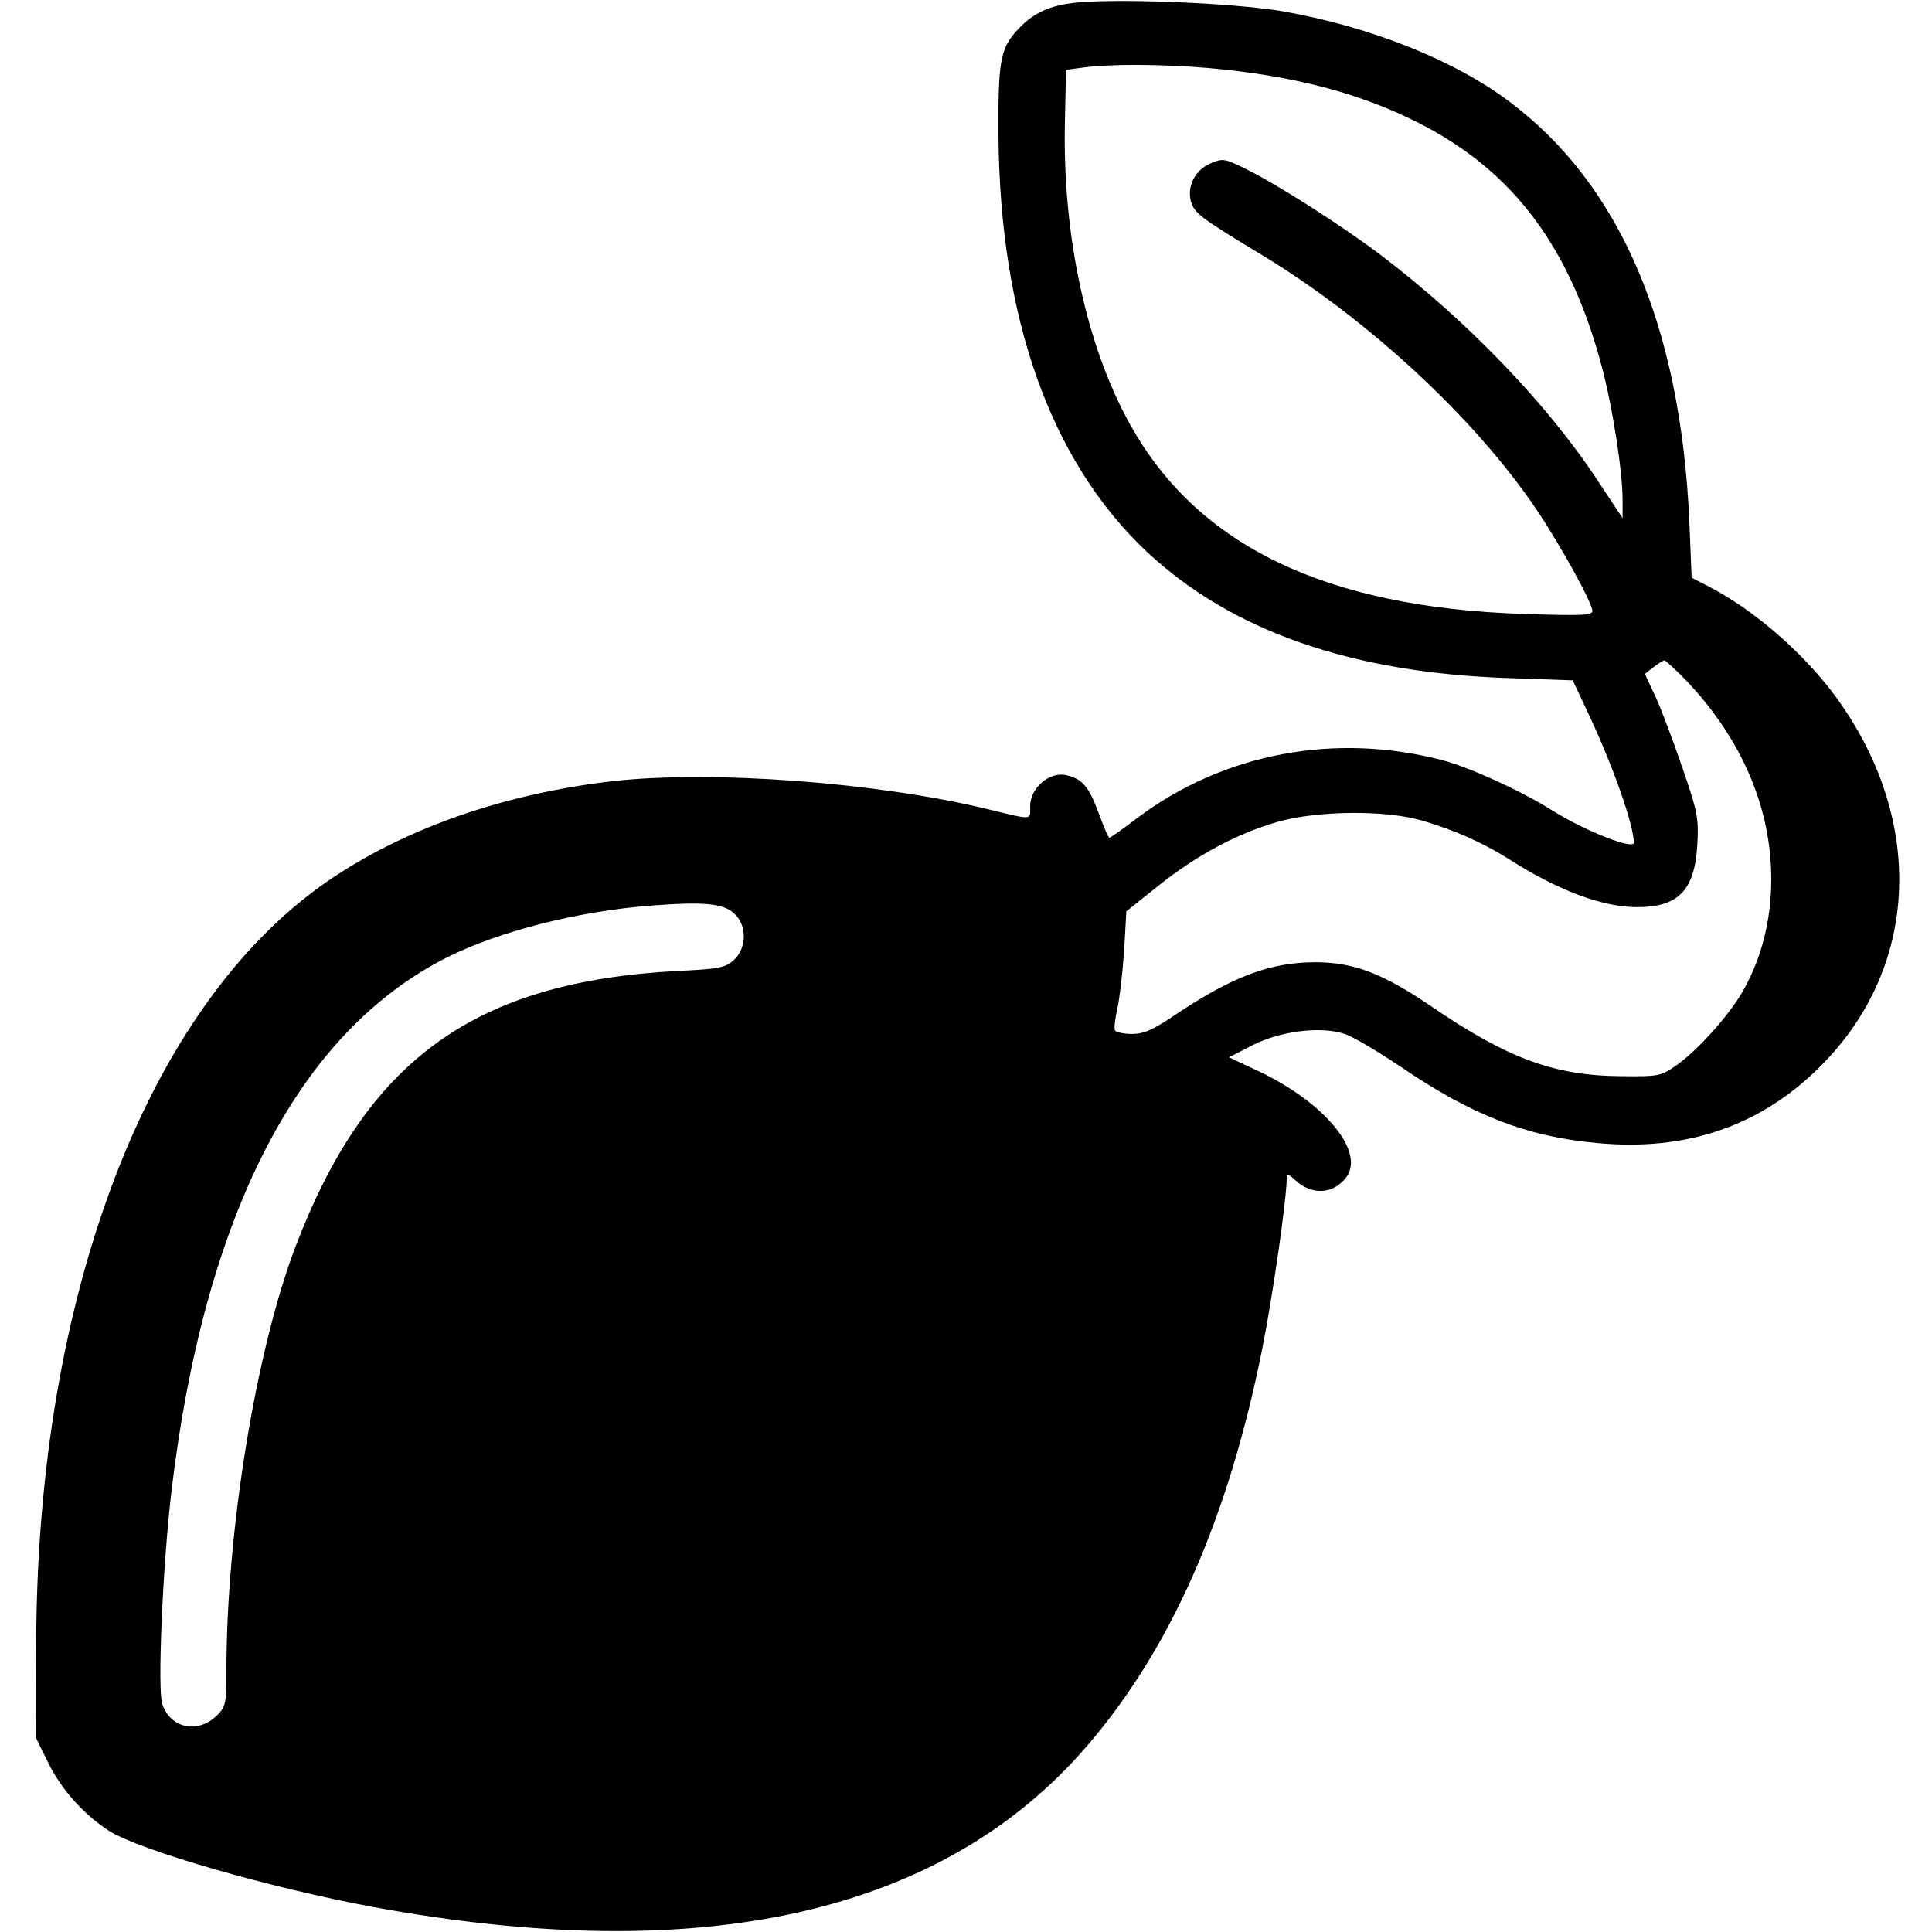 <?xml version="1.0" standalone="no"?>
<!DOCTYPE svg PUBLIC "-//W3C//DTD SVG 20010904//EN"
 "http://www.w3.org/TR/2001/REC-SVG-20010904/DTD/svg10.dtd">
<svg version="1.0" xmlns="http://www.w3.org/2000/svg"
 width="512pt" height="512pt" viewBox="0 0 512 512"
 preserveAspectRatio="xMidYMid meet">

<g transform="translate(0,512) scale(0.1,-0.1)"
fill="#000000" stroke="none">
<path d="M2835 5111 c-63 -9 -103 -30 -143 -75 -41 -47 -47 -82 -46 -271 3
-488 138 -867 393 -1107 224 -210 542 -321 958 -335 l171 -6 45 -96 c65 -140
115 -284 117 -334 0 -20 -128 30 -216 85 -84 53 -219 114 -290 133 -285 75
-581 19 -809 -152 -38 -29 -72 -53 -75 -53 -3 0 -15 29 -28 64 -26 71 -44 93
-88 102 -44 9 -94 -35 -94 -82 0 -38 10 -38 -110 -9 -294 72 -734 104 -995 75
-295 -34 -562 -129 -765 -271 -471 -331 -761 -1093 -764 -2009 l-1 -255 32
-65 c36 -73 94 -138 162 -182 83 -52 426 -151 701 -202 871 -160 1506 -18
1889 425 223 258 376 604 466 1054 28 141 65 398 65 454 0 11 6 9 23 -7 43
-40 100 -37 134 7 52 68 -55 198 -231 282 l-79 37 64 33 c74 37 180 50 243 29
21 -7 87 -46 148 -87 188 -128 333 -185 519 -202 238 -23 436 45 594 204 264
264 278 657 36 984 -86 115 -217 228 -337 289 l-41 21 -6 148 c-23 518 -183
893 -476 1113 -147 111 -369 199 -601 240 -133 23 -466 36 -565 21z m365 -171
c227 -20 406 -67 564 -148 247 -127 397 -327 481 -644 28 -104 55 -277 55
-352 l0 -49 -69 104 c-132 200 -346 422 -573 594 -105 79 -271 185 -354 226
-58 29 -63 30 -96 16 -42 -18 -64 -63 -51 -104 10 -29 27 -42 191 -141 281
-171 563 -433 725 -674 63 -94 147 -246 147 -267 0 -12 -30 -13 -182 -8 -524
17 -863 180 -1042 500 -116 207 -180 501 -174 798 l3 144 45 6 c74 10 208 9
330 -1z m1272 -1627 c145 -154 222 -335 222 -523 0 -109 -26 -211 -76 -298
-36 -63 -121 -158 -178 -197 -39 -27 -46 -28 -143 -27 -178 1 -302 47 -507
187 -126 86 -204 115 -304 115 -121 0 -222 -39 -374 -141 -56 -38 -81 -49
-112 -49 -21 0 -41 4 -45 9 -3 5 0 31 6 58 6 26 14 95 18 153 l6 105 84 67
c101 81 209 139 317 170 105 30 287 32 384 3 85 -25 159 -58 226 -100 131 -84
248 -128 339 -129 112 -1 156 43 163 165 4 69 1 87 -38 200 -23 68 -55 153
-71 189 l-30 64 23 18 c13 10 26 18 29 18 3 0 31 -26 61 -57z m-2525 -615 c33
-31 32 -91 -2 -122 -22 -20 -38 -24 -147 -29 -539 -28 -825 -233 -1015 -731
-105 -276 -183 -754 -183 -1124 0 -85 -2 -95 -24 -117 -51 -51 -124 -36 -146
29 -13 40 1 363 24 561 87 735 336 1219 731 1418 138 69 346 122 539 137 143
11 194 6 223 -22z"/>
</g>
</svg>
